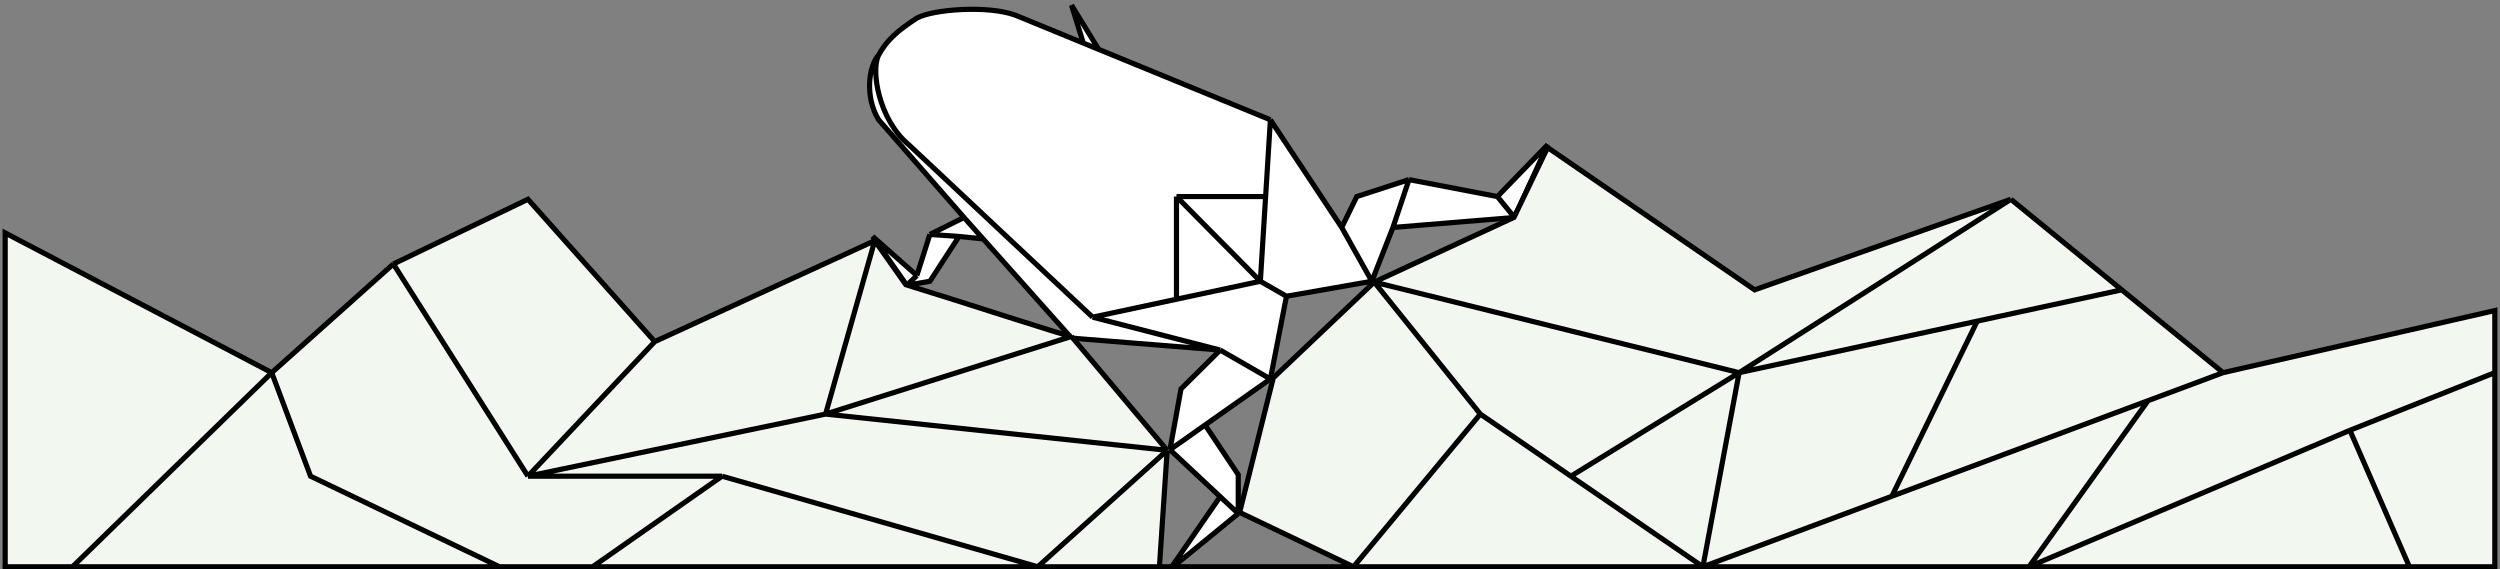 <svg width="483" height="110" viewBox="0 0 483 110" fill="none" xmlns="http://www.w3.org/2000/svg">
<rect x="0" y="0" width="483" height="110" fill="#808080" stroke="none"/>
<path d="M239.231 99.216L226.035 110L235.738 95.953L226.035 86.89L228.169 75.143L235.738 67.632L207.017 65.322L189.94 46.157L185.283 45.678L179.655 54.344L175.192 55.115L168.594 45.678L177.133 53.232L179.655 45.293L186.253 42.019L169.758 23.147C167.042 18.717 167.818 12.747 169.758 10.629C171.207 7.933 173.251 6.007 177.133 3.504C180.238 1.77 190.911 1 196.15 2.926L209.294 8.318L207.017 1L212.257 9.533L245.44 23.147L259.218 43.945L262.129 37.975L272.22 34.701L289.297 37.975L299 27.961L292.596 42.019L269.115 43.945L265.04 54.344L248.545 57.233L245.44 73.217L232.827 82.105L239.231 91.705V99.216Z" fill="white"/>
<path d="M211.092 61.277L175.58 27.961C169.758 23.147 168.206 13.518 169.758 10.629M211.092 61.277L235.738 67.632M211.092 61.277L227.296 57.811M235.738 67.632L245.44 73.217M235.738 67.632L228.169 75.143L226.035 86.89M235.738 67.632L207.017 65.322L189.94 46.157M245.44 73.217L232.827 82.105M245.44 73.217L248.545 57.233M226.035 86.89L235.738 95.953M226.035 86.89L232.827 82.105M239.231 99.216L226.035 110L235.738 95.953M239.231 99.216L235.738 95.953M239.231 99.216V91.705L232.827 82.105M248.545 57.233L265.04 54.344M248.545 57.233L243.5 54.344M265.04 54.344L269.115 43.945M265.04 54.344L259.218 43.945M272.22 34.701L289.297 37.975M272.22 34.701L269.115 43.945M272.22 34.701L262.129 37.975L259.218 43.945M289.297 37.975L299 27.961L292.596 42.019M289.297 37.975L292.596 42.019M292.596 42.019L269.115 43.945M259.218 43.945L245.44 23.147M245.44 23.147L244.518 37.975M245.44 23.147L212.257 9.533M243.5 54.344L227.296 57.811M243.5 54.344L244.518 37.975M243.5 54.344L227.296 37.975M227.296 57.811V37.975M227.296 37.975H244.518M169.758 10.629C171.207 7.933 173.251 6.007 177.133 3.504C180.238 1.77 190.911 1 196.15 2.926L209.294 8.318M169.758 10.629C167.818 12.747 167.042 18.717 169.758 23.147L186.253 42.019M186.253 42.019L179.655 45.293M186.253 42.019L189.94 46.157M179.655 45.293L177.133 53.232M179.655 45.293L185.283 45.678M175.192 55.115L168.594 45.678L177.133 53.232M175.192 55.115L177.133 53.232M175.192 55.115L179.655 54.344L185.283 45.678M185.283 45.678L189.94 46.157M209.294 8.318L207.017 1L212.257 9.533M209.294 8.318L212.257 9.533" stroke="black"/>
<path d="M299 28.5L339 56L388.5 38.5L409.918 56L429.5 72L482 60V72V109.5H465.5H392H329H261.5H224H200.5H114.5H96.5H14H1V45L52.5 72L76 51L102 38.5L126.5 66L169 46.5L175 55C185.333 58.167 206.2 65 207 65L225.5 87L224 109.5H261.5L239.5 99L246 73L265.5 54.5L292.5 42L299 28.5Z" fill="#F2F8EF"/>
<path d="M388.5 38.5L339 56L299 28.5L292.5 42L265.5 54.5M388.5 38.5L336 72M388.5 38.5L409.918 56M429.5 72L482 60V72M429.5 72L409.918 56M429.5 72L415 77.41M52.5 72L1 45V109.5H14M52.5 72L76 51M52.5 72L14 109.5M52.5 72L60 92L96.5 109.5M76 51L102 38.5L126.5 66M76 51L102 92M126.5 66L169 46.5M126.5 66L102 92M169 46.5L159.5 80M169 46.5L175 55C185.333 58.167 206.2 65 207 65M159.5 80L102 92M159.5 80L225.5 87M159.5 80L207 65M102 92H139.5M14 109.5H96.5M96.5 109.5H114.5M139.5 92L114.5 109.5M139.5 92L200.5 109.5M114.5 109.5H200.5M200.5 109.5L225.5 87M200.5 109.5H224M225.5 87L224 109.5M225.5 87L207 65M261.5 109.5L239.5 99L246 73L265.5 54.5M261.5 109.5L286 80M261.5 109.5H329M261.5 109.5H224M286 80L265.5 54.5M286 80L303.492 92M329 109.5L303.492 92M329 109.5L336 72M329 109.5L365.5 95.881M329 109.5H465.5M265.5 54.5L336 72M336 72L303.492 92M336 72L382 62.043M409.918 56L382 62.043M382 62.043L365.5 95.881M365.5 95.881L415 77.41M415 77.41L392 109.5L454 83.136M482 72V109.5H465.5M482 72L454 83.136M454 83.136L465.5 109.5" stroke="black"/>
</svg>
